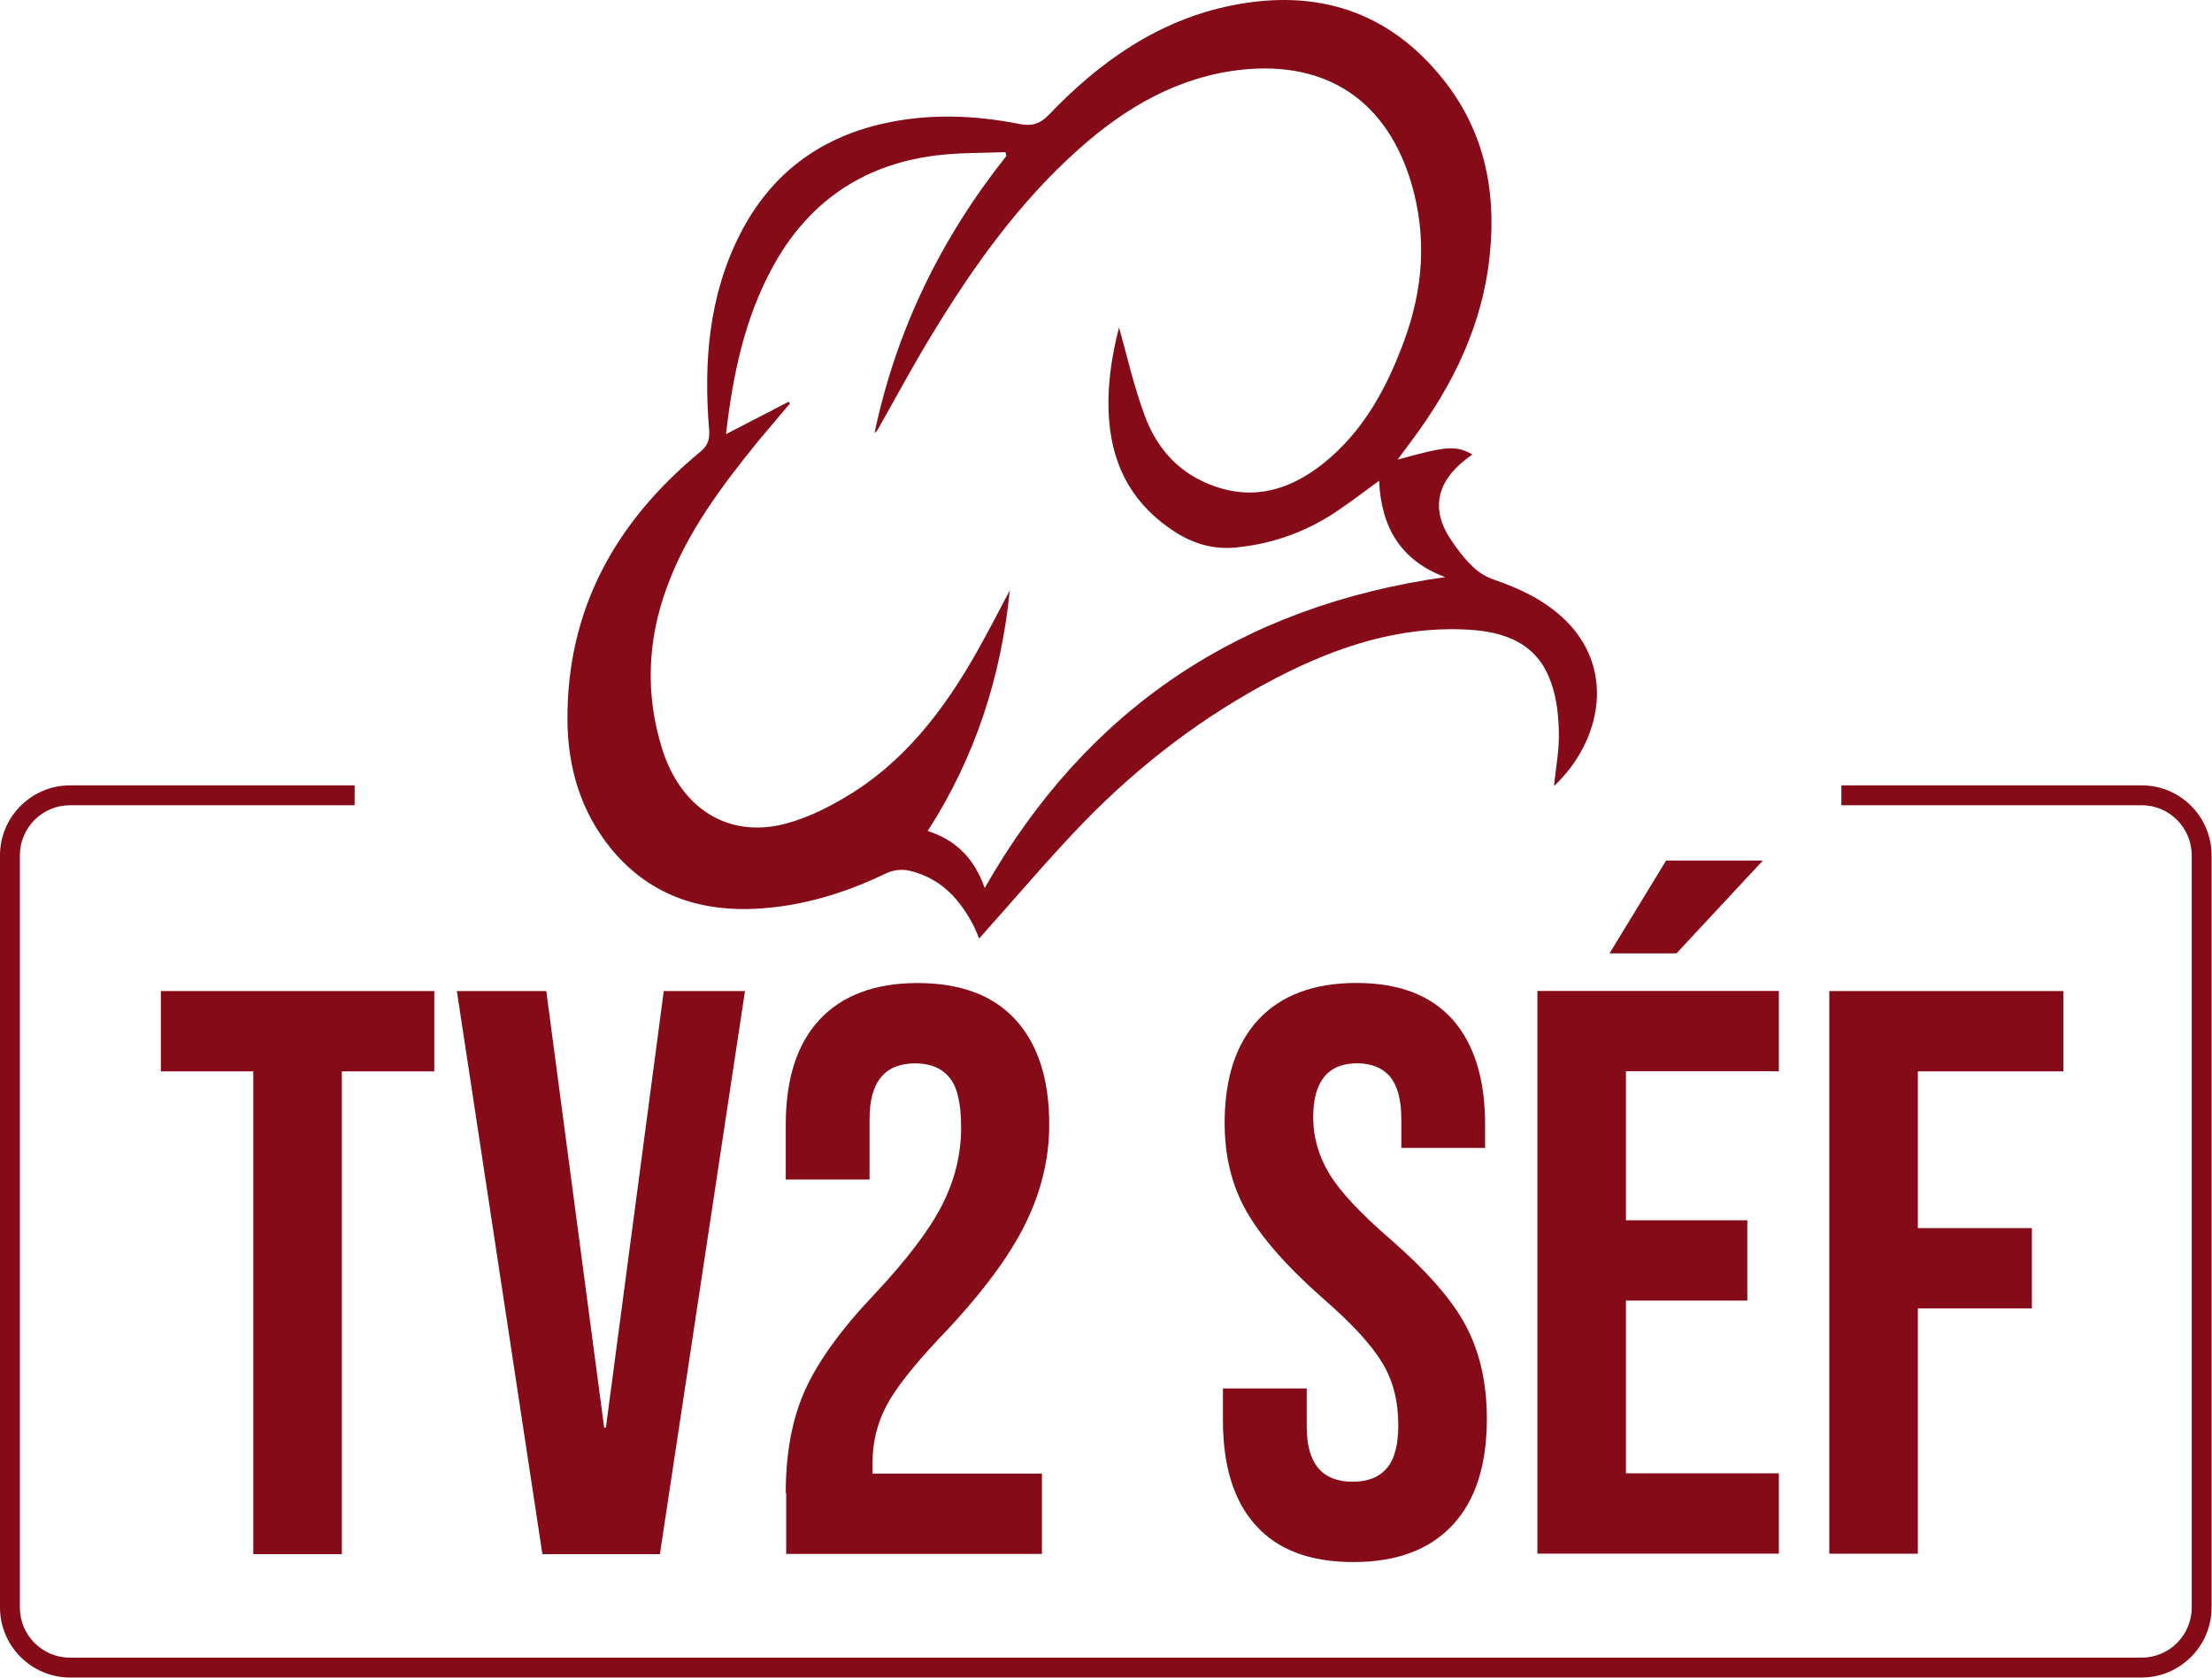 <svg Googl="true" version="1.1" viewBox="0 0 1066.7 809.31" xml:space="preserve" xmlns="http://www.w3.org/2000/svg">
<style type="text/css">
	.st0{fill:#840B17;}
</style>
<g transform="matrix(2.083 0 0 2.083 .062 -.231)">
	
		<g transform="translate(510.47,240.98)">
			<path class="st0" d="m-14.7-59h-69.5v4.6h69.5c6.4 0 11.6 5.2 11.6 11.6v174.2c0 6.4-5.2 11.6-11.6 11.6h-479.6c-6.4 0-11.6-5.2-11.6-11.6v-174.2c0-6.4 5.2-11.6 11.6-11.6h65.9v-4.6h-65.9c-8.9 0-16.2 7.3-16.2 16.2v174.2c0 8.9 7.3 16.2 16.2 16.2h479.6c8.9 0 16.2-7.3 16.2-16.2v-174.2c0-8.9-7.2-16.2-16.2-16.2"/>
		</g>
		<g transform="translate(132.61,183.71)">
			<path class="st0" d="m-74 64.5h-21.4v-18.6h63.3v18.6h-21.4v111.8h-20.5z"/>
		</g>
		<g transform="translate(173.34,199.81)">
			<path class="st0" d="m-67.6 29.8h20.7l13.4 101.1h0.4l13.4-101.1h18.8l-19.7 130.4h-27.2z"/>
		</g>
		<g transform="translate(239.18,99.357)">
			<path class="st0" d="m-57.3 246.5c0-9.3 1.5-17.3 4.5-23.9s8.3-14 16-22.1c7.6-8.1 12.8-15 15.7-20.7s4.4-11.7 4.4-17.9c0-5.6-0.9-9.5-2.7-11.6-1.8-2.2-4.4-3.3-7.9-3.3-7.1 0-10.6 4.3-10.6 12.9v14h-19.4v-12.7c0-10.6 2.6-18.7 7.8-24.3s12.8-8.5 22.7-8.5 17.5 2.8 22.7 8.5 7.8 13.8 7.8 24.3c0 7.9-1.9 15.7-5.7 23.3s-10.3 16.3-19.7 26.1c-6.1 6.5-10.2 11.7-12.3 15.7s-3.2 8.4-3.2 12.9v2.8h39.2v18.6h-59.2v-14.1z"/>
		</g>
		<g transform="translate(333.19,92.837)">
			<path class="st0" d="m-42.5 260.5c-5.1-5.6-7.6-13.8-7.6-24.3v-7.4h19.4v8.9c0 8.4 3.5 12.7 10.6 12.7 3.5 0 6.1-1 7.9-3.1 1.8-2 2.7-5.4 2.7-10 0-5.5-1.2-10.3-3.7-14.4-2.5-4.2-7.1-9.2-13.8-15-8.4-7.4-14.3-14.2-17.7-20.2s-5-12.8-5-20.4c0-10.3 2.6-18.3 7.8-23.9s12.8-8.5 22.7-8.5c9.8 0 17.2 2.8 22.3 8.5 5 5.7 7.5 13.8 7.5 24.3v5.4h-19.4v-6.7c0-4.5-0.9-7.7-2.6-9.8-1.7-2-4.3-3.1-7.6-3.1-6.8 0-10.2 4.2-10.2 12.5 0 4.7 1.3 9.1 3.8 13.2s7.2 9.1 13.9 14.9c8.6 7.5 14.5 14.2 17.7 20.3s4.8 13.2 4.8 21.4c0 10.7-2.6 18.9-7.9 24.6s-12.9 8.6-23 8.6c-10 0-17.5-2.8-22.6-8.5"/>
		</g>
		<g transform="translate(415.29,225.89)">
			<path class="st0" d="m-29.6-26.5h22.4l-20 21.5h-15.5zm-29.8 30.2h55.9v18.6h-35.4v34.5h28.1v18.6h-28.1v40h35.4v18.6h-55.9z"/>
		</g>
		<g transform="translate(447.97,199.81)">
			<path class="st0" d="m-24.5 29.8h54.2v18.6h-33.7v36.3h26.4v18.6h-26.4v56.8h-20.5z"/>
		</g>
		<g transform="translate(267.54,231.85)">
			<path class="st0" d="m-52.8-39.3c6.6 2.1 10.8 6.4 13.2 13.2 23.8-41.8 59.5-65.3 106.6-72-10.2-3.8-14.8-11.4-15.3-22.3-3.3 2.4-6.3 4.7-9.4 6.8-7 4.8-14.8 7.7-23.3 8.6-5.2 0.6-9.8-0.6-14.3-3.4-9.6-6.1-14.6-14.7-15.5-26-0.6-7.6 0.6-15 2.3-21.5 1.8 6.4 3.4 13.5 5.9 20.3 2.4 6.6 6.7 12.1 13.2 15.2 10.3 5 19.7 2.8 28.3-4.1 9.3-7.5 14.7-17.6 18.7-28.6 4.3-11.8 5.2-23.8 1.6-36.1-5.6-19-19.4-28.5-39.3-26.4-14.6 1.6-26.7 8.6-37.5 18.2-13.9 12.3-24.6 27.3-34.2 43.1-4.4 7.2-8.4 14.7-12.6 22.1-0.2 0.3-0.4 0.5-0.7 0.7 5-23.8 15.4-45.1 30.5-64.1l-0.2-0.9c-5.5 0.2-11 0.1-16.4 0.8-16.9 2.2-29.5 11-37.6 26-6.4 11.8-9.1 24.7-10.7 38.5 5.2-2.7 9.9-5.1 14.5-7.5 0.1 0.1 0.2 0.3 0.3 0.4-2.5 3-5 5.9-7.5 8.9-8.4 10.4-16.4 21-21 33.7-4.5 12.2-5 24.8-1.1 37.3 4.1 13.2 14.3 20.3 26.9 17.8 5.3-1.1 10.6-3.6 15.3-6.4 13.7-8 23.1-20.3 30.8-34 2.6-4.6 5-9.3 7.5-14-2 20-8 38.6-19 55.7m10.9 22.5c-3.2-6.5-7.8-11.6-15.1-13.3-1.6-0.4-3.7-0.2-5.2 0.5-8.5 4.1-17.3 7-26.6 8-14.6 1.6-27.6-1.8-37.3-13.6-7-8.6-10-18.7-10.1-29.6-0.2-25.8 11.1-46 30.5-62.1 1.9-1.5 2.5-2.9 2.3-5.3-1.3-15.7-0.1-31.1 7.2-45.4 7-13.7 18.1-22.1 33-25.5 10.6-2.4 21.2-2 31.8 0.1 2.7 0.5 4.5 0 6.5-2 11.8-12.4 25.5-22.1 42.6-25.5 19.5-3.9 36.2 1.3 48.8 17.1 9.3 11.6 12.3 25.2 10.9 39.9-1.5 16.6-8.5 30.9-18.3 44-1 1.3-1.9 2.6-3.1 4.2 11.4-3.2 13.5-3.3 17.3-1.2-1 0.7-1.9 1.4-2.8 2.2-5.6 5-6.5 10.9-2.4 17.2 1.5 2.3 3.2 4.6 5.2 6.5 1.4 1.4 3.2 2.5 5 3.1 5.8 2 11.2 4.5 15.8 8.7 12.5 11.4 9.3 28.5-1.9 39.1 0.4-4.2 1.3-8.6 1.1-13.1-0.1-4.1-0.7-8.5-2.3-12.2-3.3-7.9-10.4-10.4-18.3-10.9-16.1-1-30.8 3.9-44.9 11.2-16.7 8.7-31.5 20-44.6 33.5-8.3 8.6-16 17.8-24.1 26.8-0.2-0.6-0.6-1.5-1-2.4"/>
		</g>
	
</g>
</svg>
